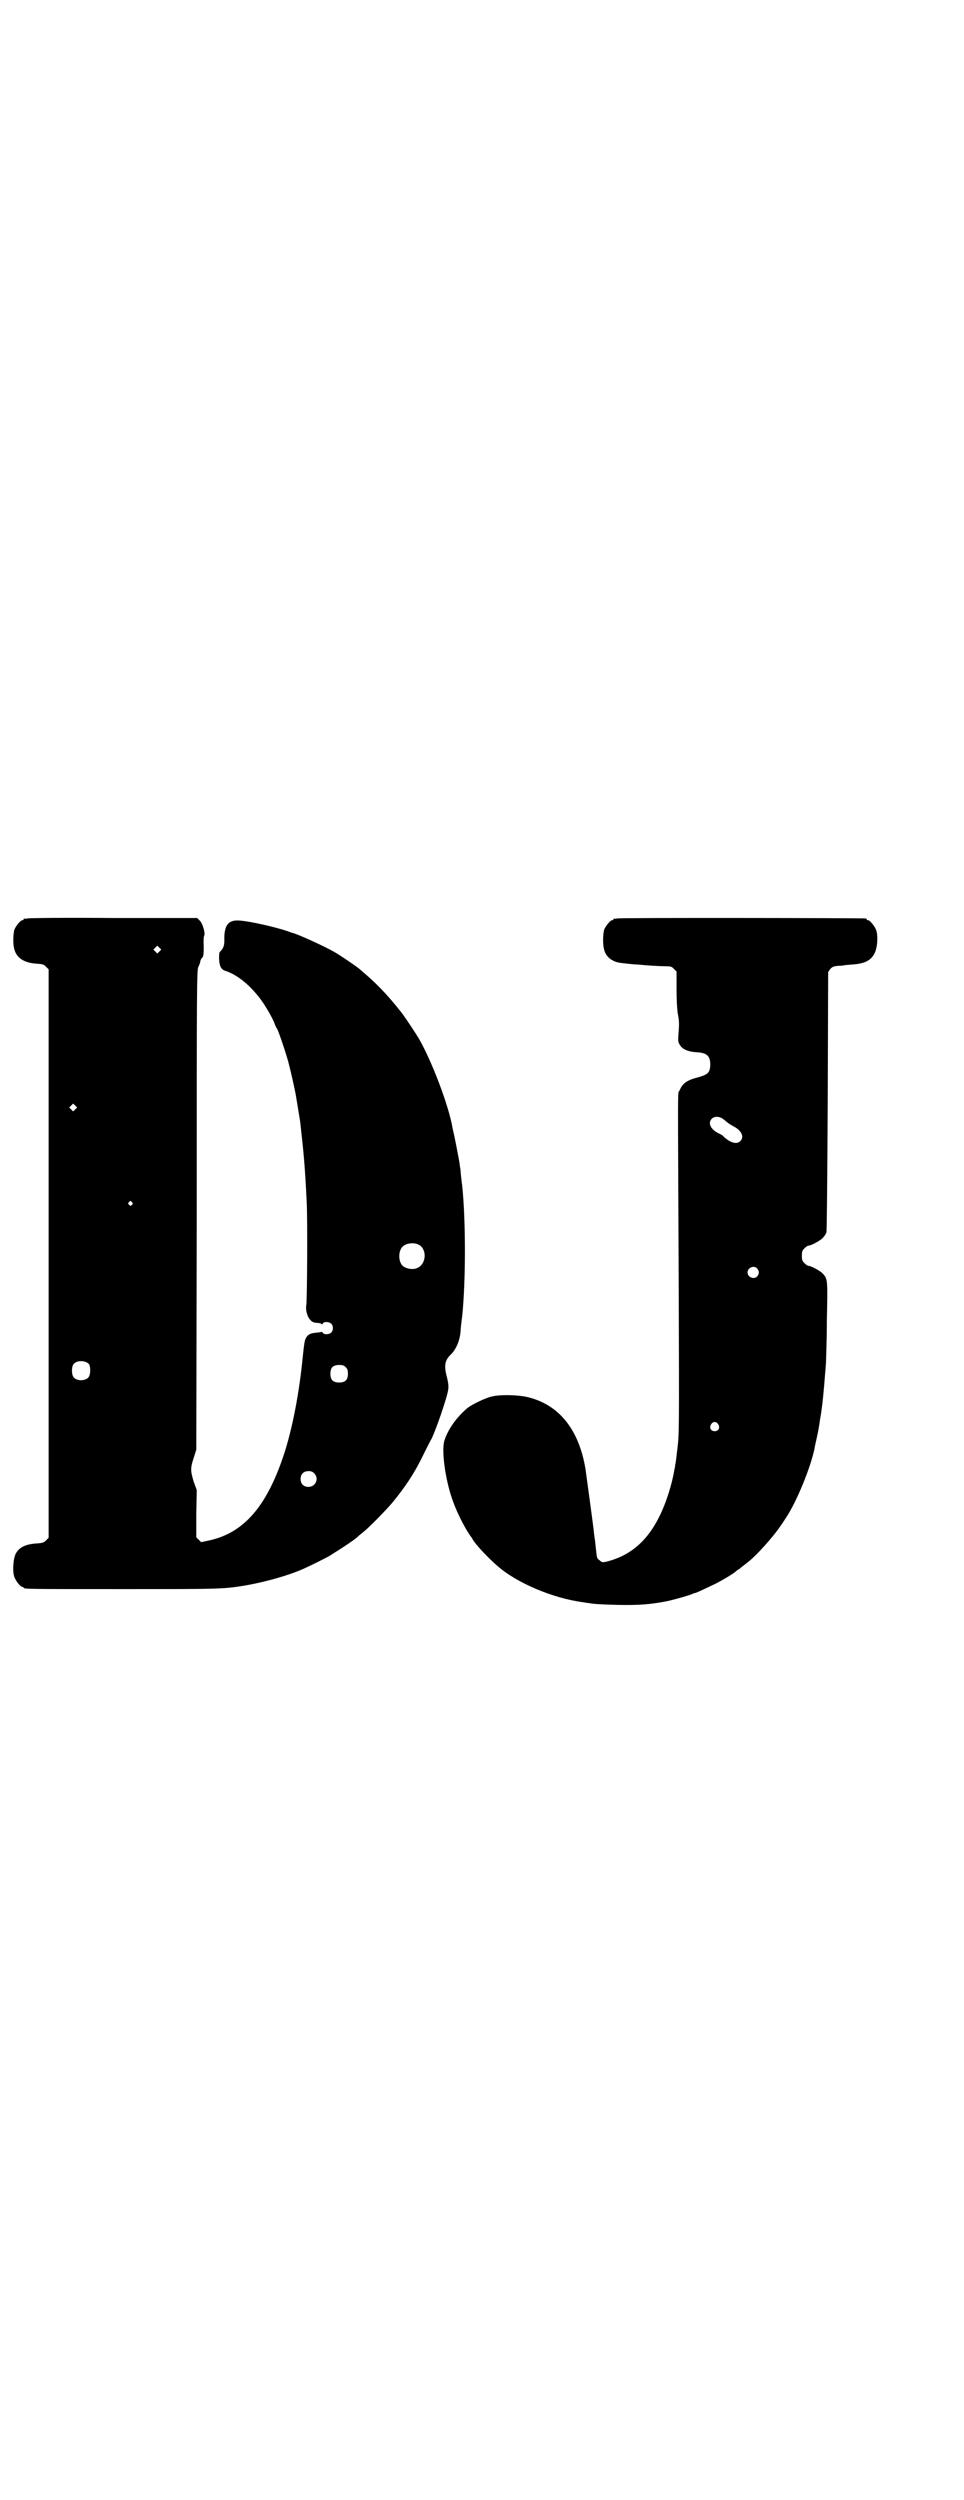 <?xml version="1.0" standalone="no"?>
<!DOCTYPE svg PUBLIC "-//W3C//DTD SVG 20010904//EN"
 "http://www.w3.org/TR/2001/REC-SVG-20010904/DTD/svg10.dtd">
<svg version="1.0" xmlns="http://www.w3.org/2000/svg"
 width="1100pt" height="2850pt" viewBox="0 0 1100 2850"
 preserveAspectRatio="xMidYMid meet">
<g transform="translate(0,2850) scale(0.5,-0.5)"
fill="#000000" stroke="none">
<path d="M62 3606 c-3 -1 -6 -1 -7 0 0 0 -1 0 -1 -2 0 -1 -1 -2 -3 -2 -4 0
-14 -12 -18 -21 -3 -9 -4 -35 0 -46 5 -19 22 -30 49 -32 16 -1 18 -2 23 -7 l6
-6 0 -648 0 -648 -6 -6 c-5 -5 -7 -6 -23 -7 -25 -2 -38 -9 -46 -23 -6 -12 -8
-42 -3 -54 4 -10 14 -22 18 -22 2 0 3 -1 3 -2 0 -3 16 -3 227 -3 226 0 230 0
283 9 44 8 94 22 128 37 18 8 56 27 62 31 32 20 59 38 64 44 1 1 6 5 11 9 14
11 54 52 68 69 31 38 51 69 72 113 7 14 14 28 15 29 10 19 38 100 39 115 1 7
0 15 -3 27 -7 26 -5 38 8 51 12 11 21 31 23 52 0 6 2 23 4 38 8 80 8 215 0
294 -2 15 -4 33 -4 38 -1 6 -2 11 -2 13 0 1 -1 6 -2 12 -2 11 -11 58 -12 60 0
0 -1 5 -2 9 -8 50 -47 153 -77 205 -9 15 -35 54 -41 61 -33 42 -59 68 -96 99
-9 7 -41 29 -55 37 -22 13 -84 41 -96 44 -2 0 -8 3 -15 5 -24 8 -79 21 -104
23 -27 3 -38 -9 -37 -45 0 -12 -2 -18 -10 -26 -2 -2 -2 -6 -2 -17 1 -17 5 -24
16 -27 26 -9 55 -32 80 -66 9 -12 26 -41 30 -52 2 -6 5 -12 6 -13 3 -3 24 -66
28 -84 4 -15 13 -56 15 -67 3 -19 9 -54 10 -61 8 -71 11 -101 15 -185 2 -36 1
-223 -1 -234 -2 -10 2 -26 9 -33 4 -5 7 -6 14 -7 5 0 10 -1 11 -2 2 -2 3 -2 4
1 2 4 14 4 19 -1 5 -5 5 -15 0 -20 -5 -5 -17 -5 -19 -1 -1 2 -2 3 -5 2 -3 -1
-9 -1 -15 -2 -10 -1 -16 -5 -20 -14 -2 -6 -3 -11 -6 -40 -8 -83 -24 -166 -44
-226 -40 -119 -93 -178 -174 -194 l-14 -3 -6 6 -5 5 0 54 1 54 -7 19 c-7 24
-8 30 0 54 l6 19 1 548 c0 515 0 548 4 553 1 3 4 8 4 12 1 4 3 8 5 9 2 2 3 7
3 25 -1 12 0 24 1 25 3 4 -3 27 -10 34 l-6 6 -192 0 c-105 1 -193 0 -196 -1z
m302 -75 l-5 -5 -4 4 -5 5 4 4 5 5 4 -4 5 -5 -4 -4z m-192 -360 l-5 -5 -4 4
-5 5 4 4 5 5 4 -4 5 -5 -4 -4z m129 -212 c3 -3 3 -3 0 -6 -3 -3 -3 -3 -6 0 -3
2 -3 3 -1 6 4 4 4 4 7 0z m653 -96 c21 -9 20 -45 -2 -54 -10 -5 -28 -1 -34 6
-9 10 -9 32 0 42 7 8 24 11 36 6z m-751 -273 c4 -6 4 -24 -1 -30 -7 -9 -27 -9
-34 0 -5 6 -5 24 0 30 7 9 27 9 35 0z m586 -7 c4 -4 5 -7 5 -15 0 -14 -6 -20
-20 -20 -14 0 -20 6 -20 20 0 14 6 20 20 20 8 0 11 -1 15 -5z m-72 -242 c12
-12 3 -31 -13 -31 -11 0 -18 7 -18 18 0 11 7 18 18 18 6 0 9 -1 13 -5z"/>
<path d="M1408 3606 c-3 -1 -6 -1 -7 0 0 0 -1 0 -1 -2 0 -1 -1 -2 -3 -2 -4 0
-14 -12 -18 -21 -3 -9 -4 -35 0 -47 2 -9 9 -18 18 -23 9 -5 14 -6 34 -8 8 -1
19 -2 24 -2 18 -2 52 -4 65 -4 12 0 13 -1 18 -6 l6 -6 0 -39 c0 -26 1 -45 3
-58 3 -14 3 -24 2 -37 -2 -24 -2 -27 3 -34 5 -9 19 -15 37 -16 24 -1 32 -8 32
-29 -1 -18 -5 -22 -31 -29 -23 -6 -33 -14 -39 -29 -5 -10 -4 42 -2 -467 1
-298 1 -318 -3 -349 -2 -18 -4 -35 -5 -37 0 -2 -1 -8 -2 -12 -5 -31 -18 -74
-34 -106 -26 -53 -62 -86 -112 -101 -17 -5 -19 -5 -25 1 -5 3 -6 6 -7 17 -1 7
-2 19 -3 27 -1 8 -3 19 -3 24 -3 24 -16 120 -19 141 -15 88 -59 144 -129 162
-22 6 -66 7 -85 2 -14 -3 -45 -18 -55 -26 -25 -21 -45 -49 -53 -75 -7 -23 3
-95 21 -141 10 -28 31 -67 41 -79 1 -1 2 -4 3 -5 6 -11 34 -41 56 -60 44 -39
127 -74 196 -83 6 -1 12 -2 14 -2 9 -2 26 -3 65 -4 48 -1 75 1 115 9 21 5 49
13 55 16 2 1 5 2 6 2 2 0 15 6 40 18 14 6 46 25 53 31 3 3 6 5 7 5 0 0 3 2 6
5 3 2 9 7 13 10 20 15 58 57 77 85 5 7 10 15 12 18 24 36 56 114 65 158 0 3 3
14 5 24 4 18 5 25 7 38 0 3 2 11 3 19 3 21 5 36 11 113 0 7 2 51 2 98 2 92 2
94 -9 106 -5 6 -27 18 -33 18 -2 0 -6 3 -9 6 -5 5 -6 7 -6 17 0 10 1 12 6 17
3 3 7 6 9 6 6 0 28 12 33 18 3 3 7 9 8 12 1 5 2 113 3 301 l1 293 5 7 c5 5 7
6 18 7 7 0 13 1 13 1 1 1 9 1 19 2 30 2 44 10 52 28 6 14 7 40 2 52 -4 9 -14
21 -18 21 -2 0 -3 1 -3 2 0 1 -1 2 -2 2 -6 1 -563 2 -568 0z m239 -455 c3 -2
7 -5 8 -6 8 -7 12 -9 19 -13 18 -9 25 -24 16 -33 -8 -9 -23 -5 -39 10 -1 2 -6
5 -11 7 -18 9 -25 23 -16 33 6 6 14 6 23 2z m81 -343 c5 -6 5 -12 0 -18 -7 -8
-22 -2 -22 9 0 11 15 17 22 9z m-89 -355 c5 -8 1 -16 -8 -16 -9 0 -13 8 -8 16
2 3 5 5 8 5 3 0 6 -2 8 -5z"/>
</g>
</svg>
